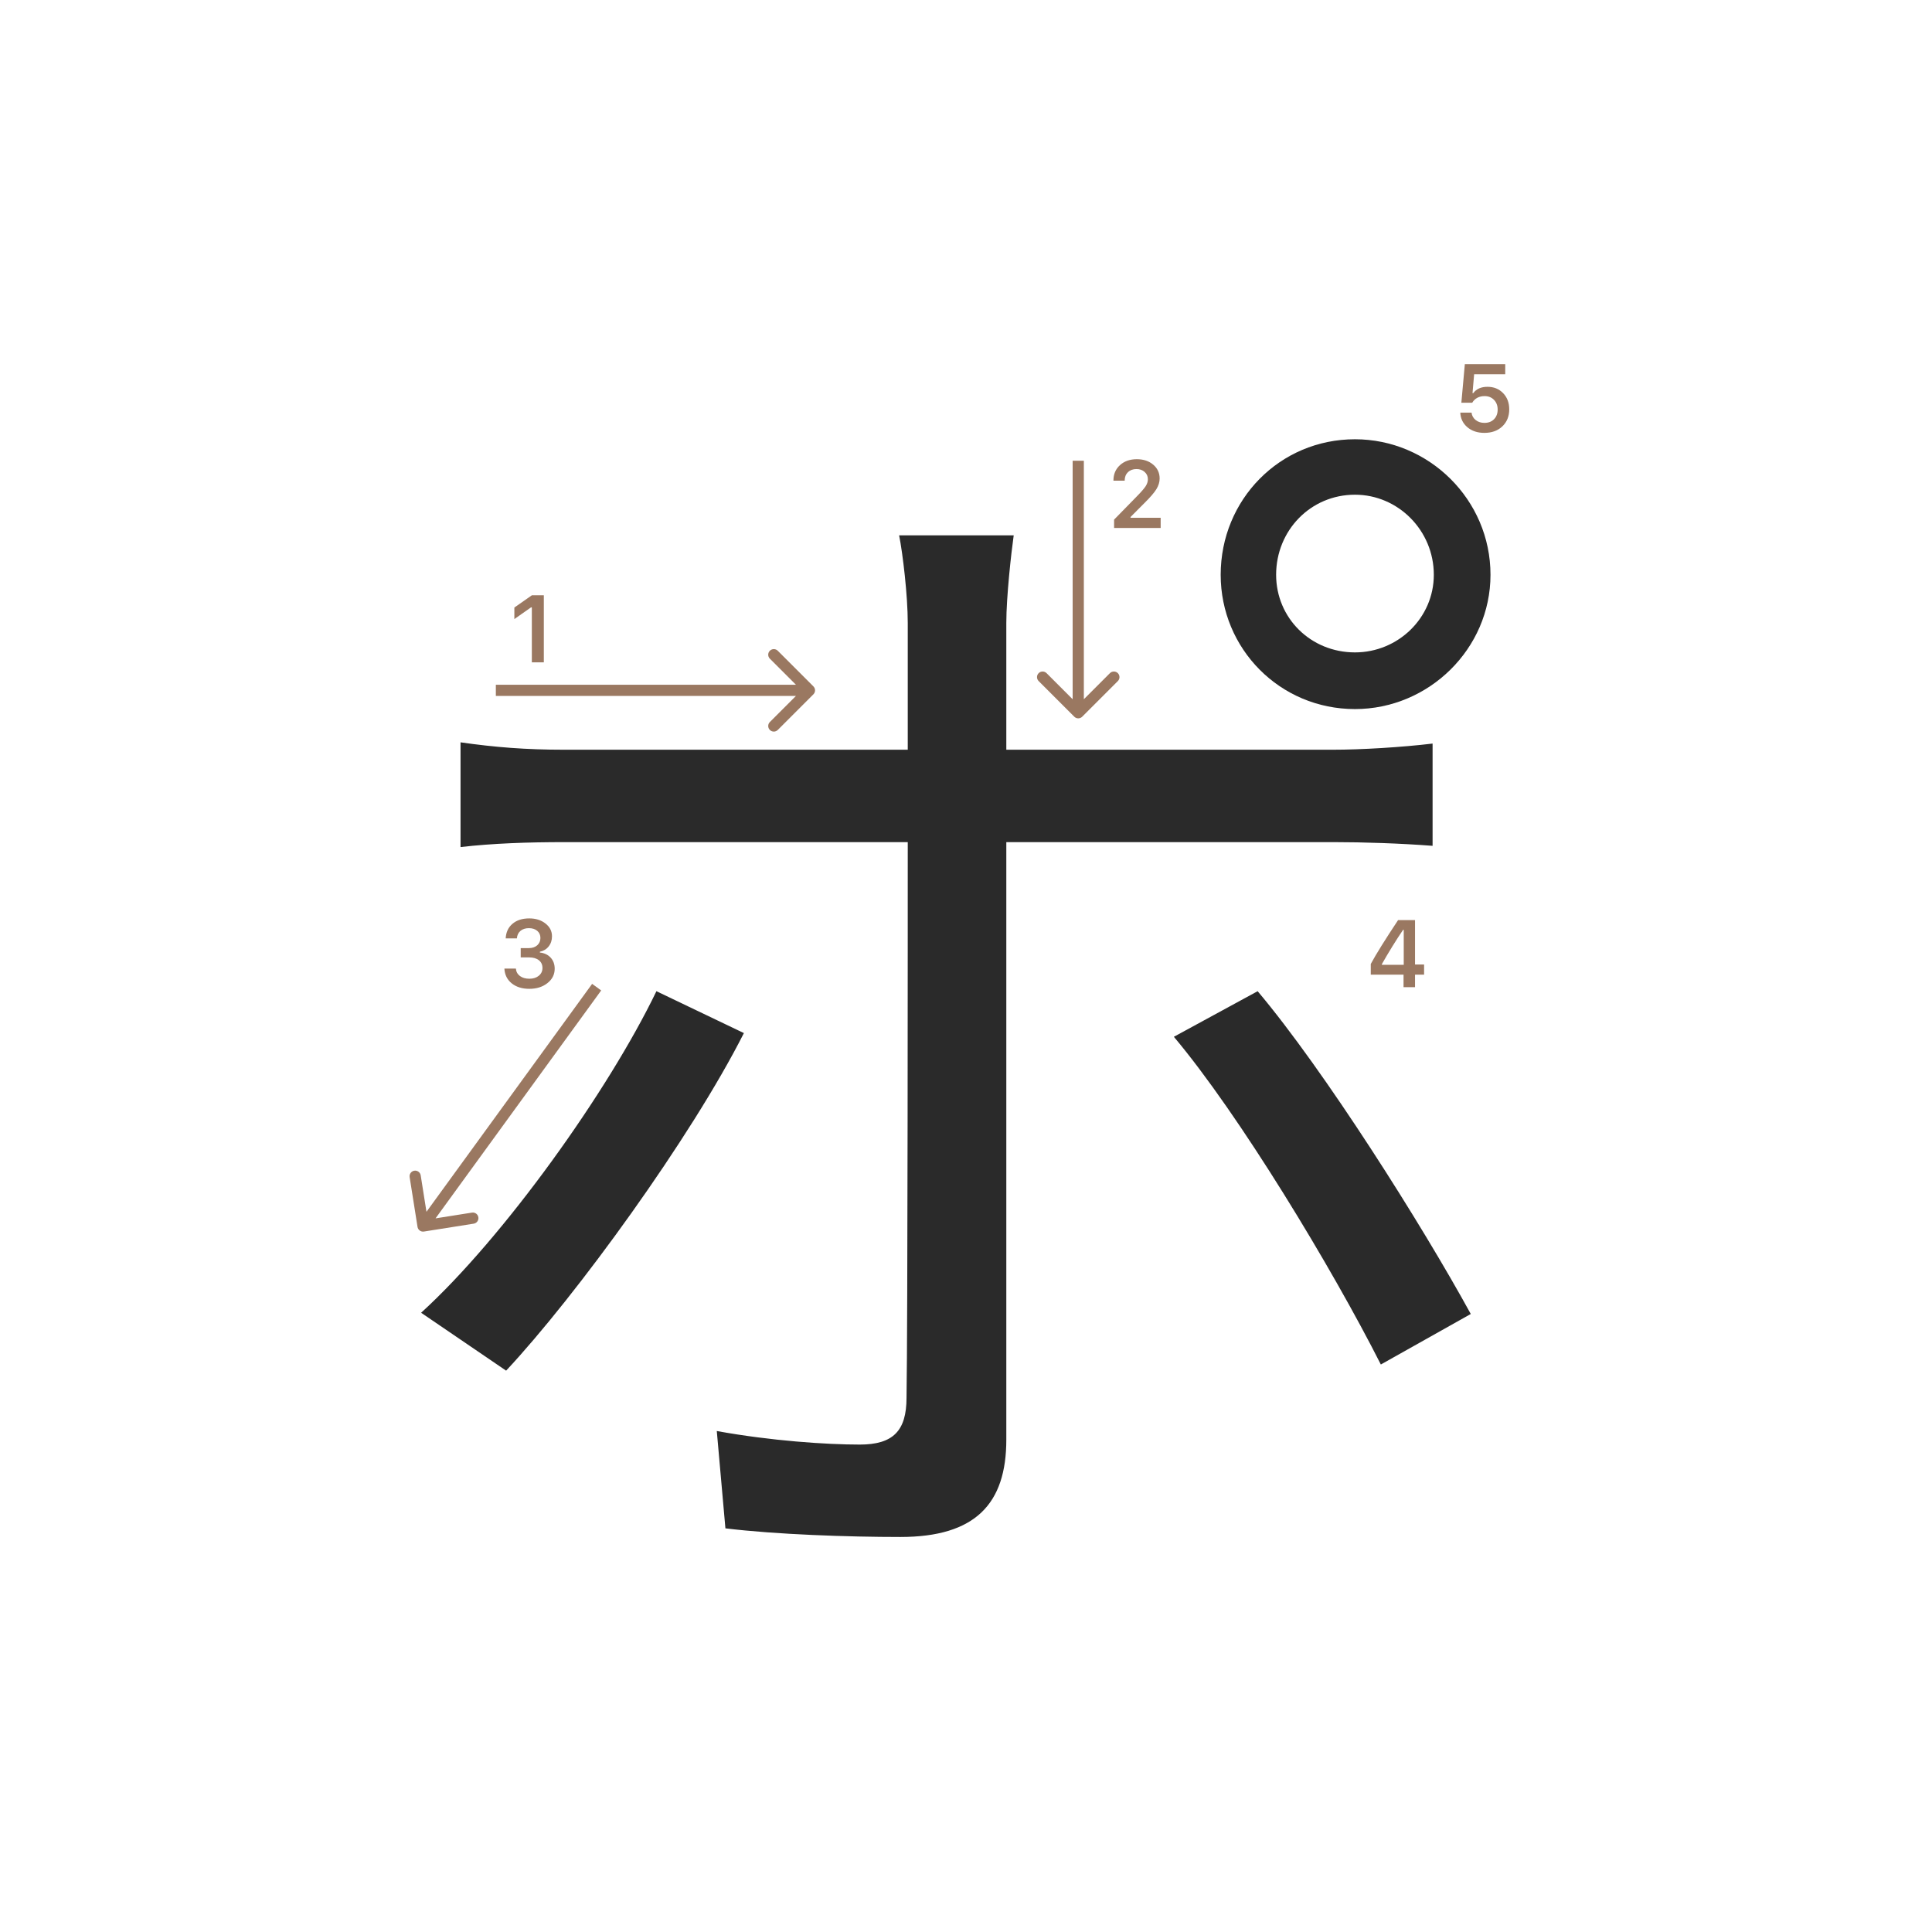 <svg width="345" height="345" viewBox="0 0 345 345" fill="none" xmlns="http://www.w3.org/2000/svg">
<path d="M227.879 102.64C227.879 110.34 234.039 116.5 241.959 116.5C249.659 116.5 256.039 110.34 256.039 102.64C256.039 94.72 249.659 88.34 241.959 88.34C234.039 88.34 227.879 94.72 227.879 102.64ZM217.979 102.64C217.979 89.22 228.539 78.44 241.959 78.44C255.159 78.44 266.159 89.22 266.159 102.64C266.159 115.84 255.159 126.62 241.959 126.62C228.539 126.62 217.979 115.84 217.979 102.64ZM181.019 95.6C180.579 98.68 179.699 106.6 179.699 111.22C179.699 122.88 179.699 141.36 179.699 152.14C179.699 169.96 179.699 241.24 179.699 257.08C179.699 268.52 174.199 274.46 160.779 274.46C151.539 274.46 138.559 274.02 129.539 272.92L127.999 255.54C137.679 257.3 147.579 257.96 153.519 257.96C159.459 257.96 161.879 255.54 161.879 249.6C162.099 237.72 162.099 162.48 162.099 152.14C162.099 144.66 162.099 122.88 162.099 111.22C162.099 106.38 161.219 98.9 160.559 95.6H181.019ZM82.239 132.56C88.399 133.44 93.899 133.88 100.719 133.88C113.699 133.88 224.799 133.88 237.999 133.88C243.059 133.88 250.319 133.44 255.819 132.78V151.04C250.099 150.6 243.499 150.38 238.219 150.38C225.019 150.38 114.359 150.38 100.939 150.38C94.119 150.38 87.959 150.6 82.239 151.26V132.56ZM132.839 184.48C123.379 203.18 102.919 231.34 90.379 244.76L75.199 234.42C89.939 221 108.639 194.82 117.219 177L132.839 184.48ZM224.579 177C236.459 191.08 253.839 218.58 262.639 234.64L246.579 243.66C237.779 226.28 221.279 199 209.619 185.14L224.579 177Z" fill="#2A2A2A"/>
<path d="M265.065 77.299C263.831 77.299 262.819 76.961 262.027 76.286C261.236 75.611 260.815 74.742 260.766 73.68H262.774C262.841 74.228 263.087 74.67 263.513 75.008C263.939 75.345 264.462 75.514 265.082 75.514C265.785 75.514 266.352 75.298 266.784 74.867C267.221 74.43 267.439 73.854 267.439 73.14C267.439 72.426 267.221 71.848 266.784 71.405C266.352 70.957 265.79 70.733 265.099 70.733C264.612 70.733 264.177 70.835 263.795 71.04C263.419 71.245 263.12 71.535 262.899 71.912H260.957L261.579 65.022H268.792V66.832H263.239L262.949 70.193H263.09C263.643 69.446 264.487 69.073 265.622 69.073C266.756 69.073 267.686 69.449 268.411 70.202C269.141 70.954 269.506 71.917 269.506 73.09C269.506 74.341 269.097 75.356 268.278 76.137C267.464 76.912 266.394 77.299 265.065 77.299Z" fill="#9A7861"/>
<path d="M92.984 170.964V169.304H94.445C95.053 169.304 95.549 169.138 95.931 168.806C96.312 168.469 96.503 168.031 96.503 167.495C96.503 166.963 96.315 166.54 95.939 166.225C95.568 165.904 95.07 165.743 94.445 165.743C93.825 165.743 93.322 165.906 92.934 166.233C92.552 166.559 92.342 167.005 92.303 167.569H90.303C90.358 166.468 90.762 165.599 91.515 164.963C92.267 164.321 93.266 164 94.511 164C95.673 164 96.639 164.304 97.408 164.913C98.183 165.516 98.57 166.277 98.57 167.196C98.57 167.899 98.374 168.499 97.981 168.997C97.594 169.495 97.068 169.813 96.404 169.952V170.093C97.223 170.187 97.868 170.494 98.338 171.014C98.814 171.534 99.052 172.193 99.052 172.99C99.052 174.019 98.62 174.874 97.757 175.555C96.899 176.235 95.82 176.576 94.519 176.576C93.23 176.576 92.179 176.246 91.365 175.588C90.557 174.929 90.126 174.052 90.07 172.957H92.121C92.165 173.51 92.406 173.953 92.843 174.285C93.28 174.611 93.844 174.774 94.536 174.774C95.222 174.774 95.781 174.597 96.213 174.243C96.65 173.883 96.869 173.421 96.869 172.857C96.869 172.27 96.656 171.808 96.23 171.471C95.803 171.133 95.222 170.964 94.486 170.964H92.984Z" fill="#9A7861"/>
<path d="M250.633 176.277V174.044H244.781V172.135C245.755 170.342 247.382 167.73 249.662 164.299H252.684V172.234H254.302V174.044H252.684V176.277H250.633ZM246.765 172.16V172.284H250.667V166.042H250.55C249.255 167.957 247.994 169.996 246.765 172.16Z" fill="#9A7861"/>
<path d="M94.971 118.277V108.457H94.83L91.85 110.549V108.49L94.979 106.299H97.112V118.277H94.971Z" fill="#9A7861"/>
<path d="M198.828 85.802C198.828 84.684 199.215 83.771 199.99 83.062C200.771 82.354 201.775 82 203.003 82C204.188 82 205.162 82.324 205.925 82.971C206.694 83.619 207.079 84.443 207.079 85.445C207.079 86.087 206.885 86.723 206.498 87.354C206.111 87.979 205.408 88.796 204.39 89.803L201.883 92.318V92.459H207.262V94.277H198.944V92.791L202.937 88.707C203.756 87.877 204.301 87.254 204.572 86.839C204.843 86.419 204.979 85.998 204.979 85.578C204.979 85.052 204.785 84.618 204.398 84.274C204.016 83.931 203.529 83.76 202.937 83.76C202.312 83.76 201.805 83.948 201.418 84.324C201.031 84.701 200.837 85.193 200.837 85.802V85.835H198.828V85.802Z" fill="#9A7861"/>
<path fill-rule="evenodd" clip-rule="evenodd" d="M138.888 116.206L145.252 122.57C145.643 122.96 145.643 123.593 145.252 123.984L138.888 130.348C138.498 130.738 137.864 130.738 137.474 130.348C137.083 129.957 137.083 129.324 137.474 128.934L142.131 124.277L88.545 124.277L88.545 122.277L142.131 122.277L137.474 117.62C137.083 117.229 137.083 116.596 137.474 116.206C137.864 115.815 138.498 115.815 138.888 116.206Z" fill="#9A7861"/>
<path fill-rule="evenodd" clip-rule="evenodd" d="M84.591 218.513L75.701 219.919C75.156 220.006 74.643 219.633 74.557 219.088L73.15 210.198C73.064 209.653 73.436 209.141 73.982 209.054C74.527 208.968 75.04 209.34 75.126 209.886L76.155 216.391L105.736 175.689L107.354 176.865L77.773 217.567L84.278 216.537C84.823 216.451 85.336 216.823 85.422 217.369C85.508 217.914 85.136 218.426 84.591 218.513Z" fill="#9A7861"/>
<path fill-rule="evenodd" clip-rule="evenodd" d="M199.615 121.62L193.251 127.984C192.861 128.374 192.228 128.374 191.837 127.984L185.473 121.62C185.083 121.229 185.083 120.596 185.473 120.206C185.864 119.815 186.497 119.815 186.887 120.206L191.544 124.863L191.544 82.277L193.544 82.277L193.544 124.863L198.201 120.206C198.592 119.815 199.225 119.815 199.615 120.206C200.006 120.596 200.006 121.229 199.615 121.62Z" fill="#9A7861"/>
</svg>
